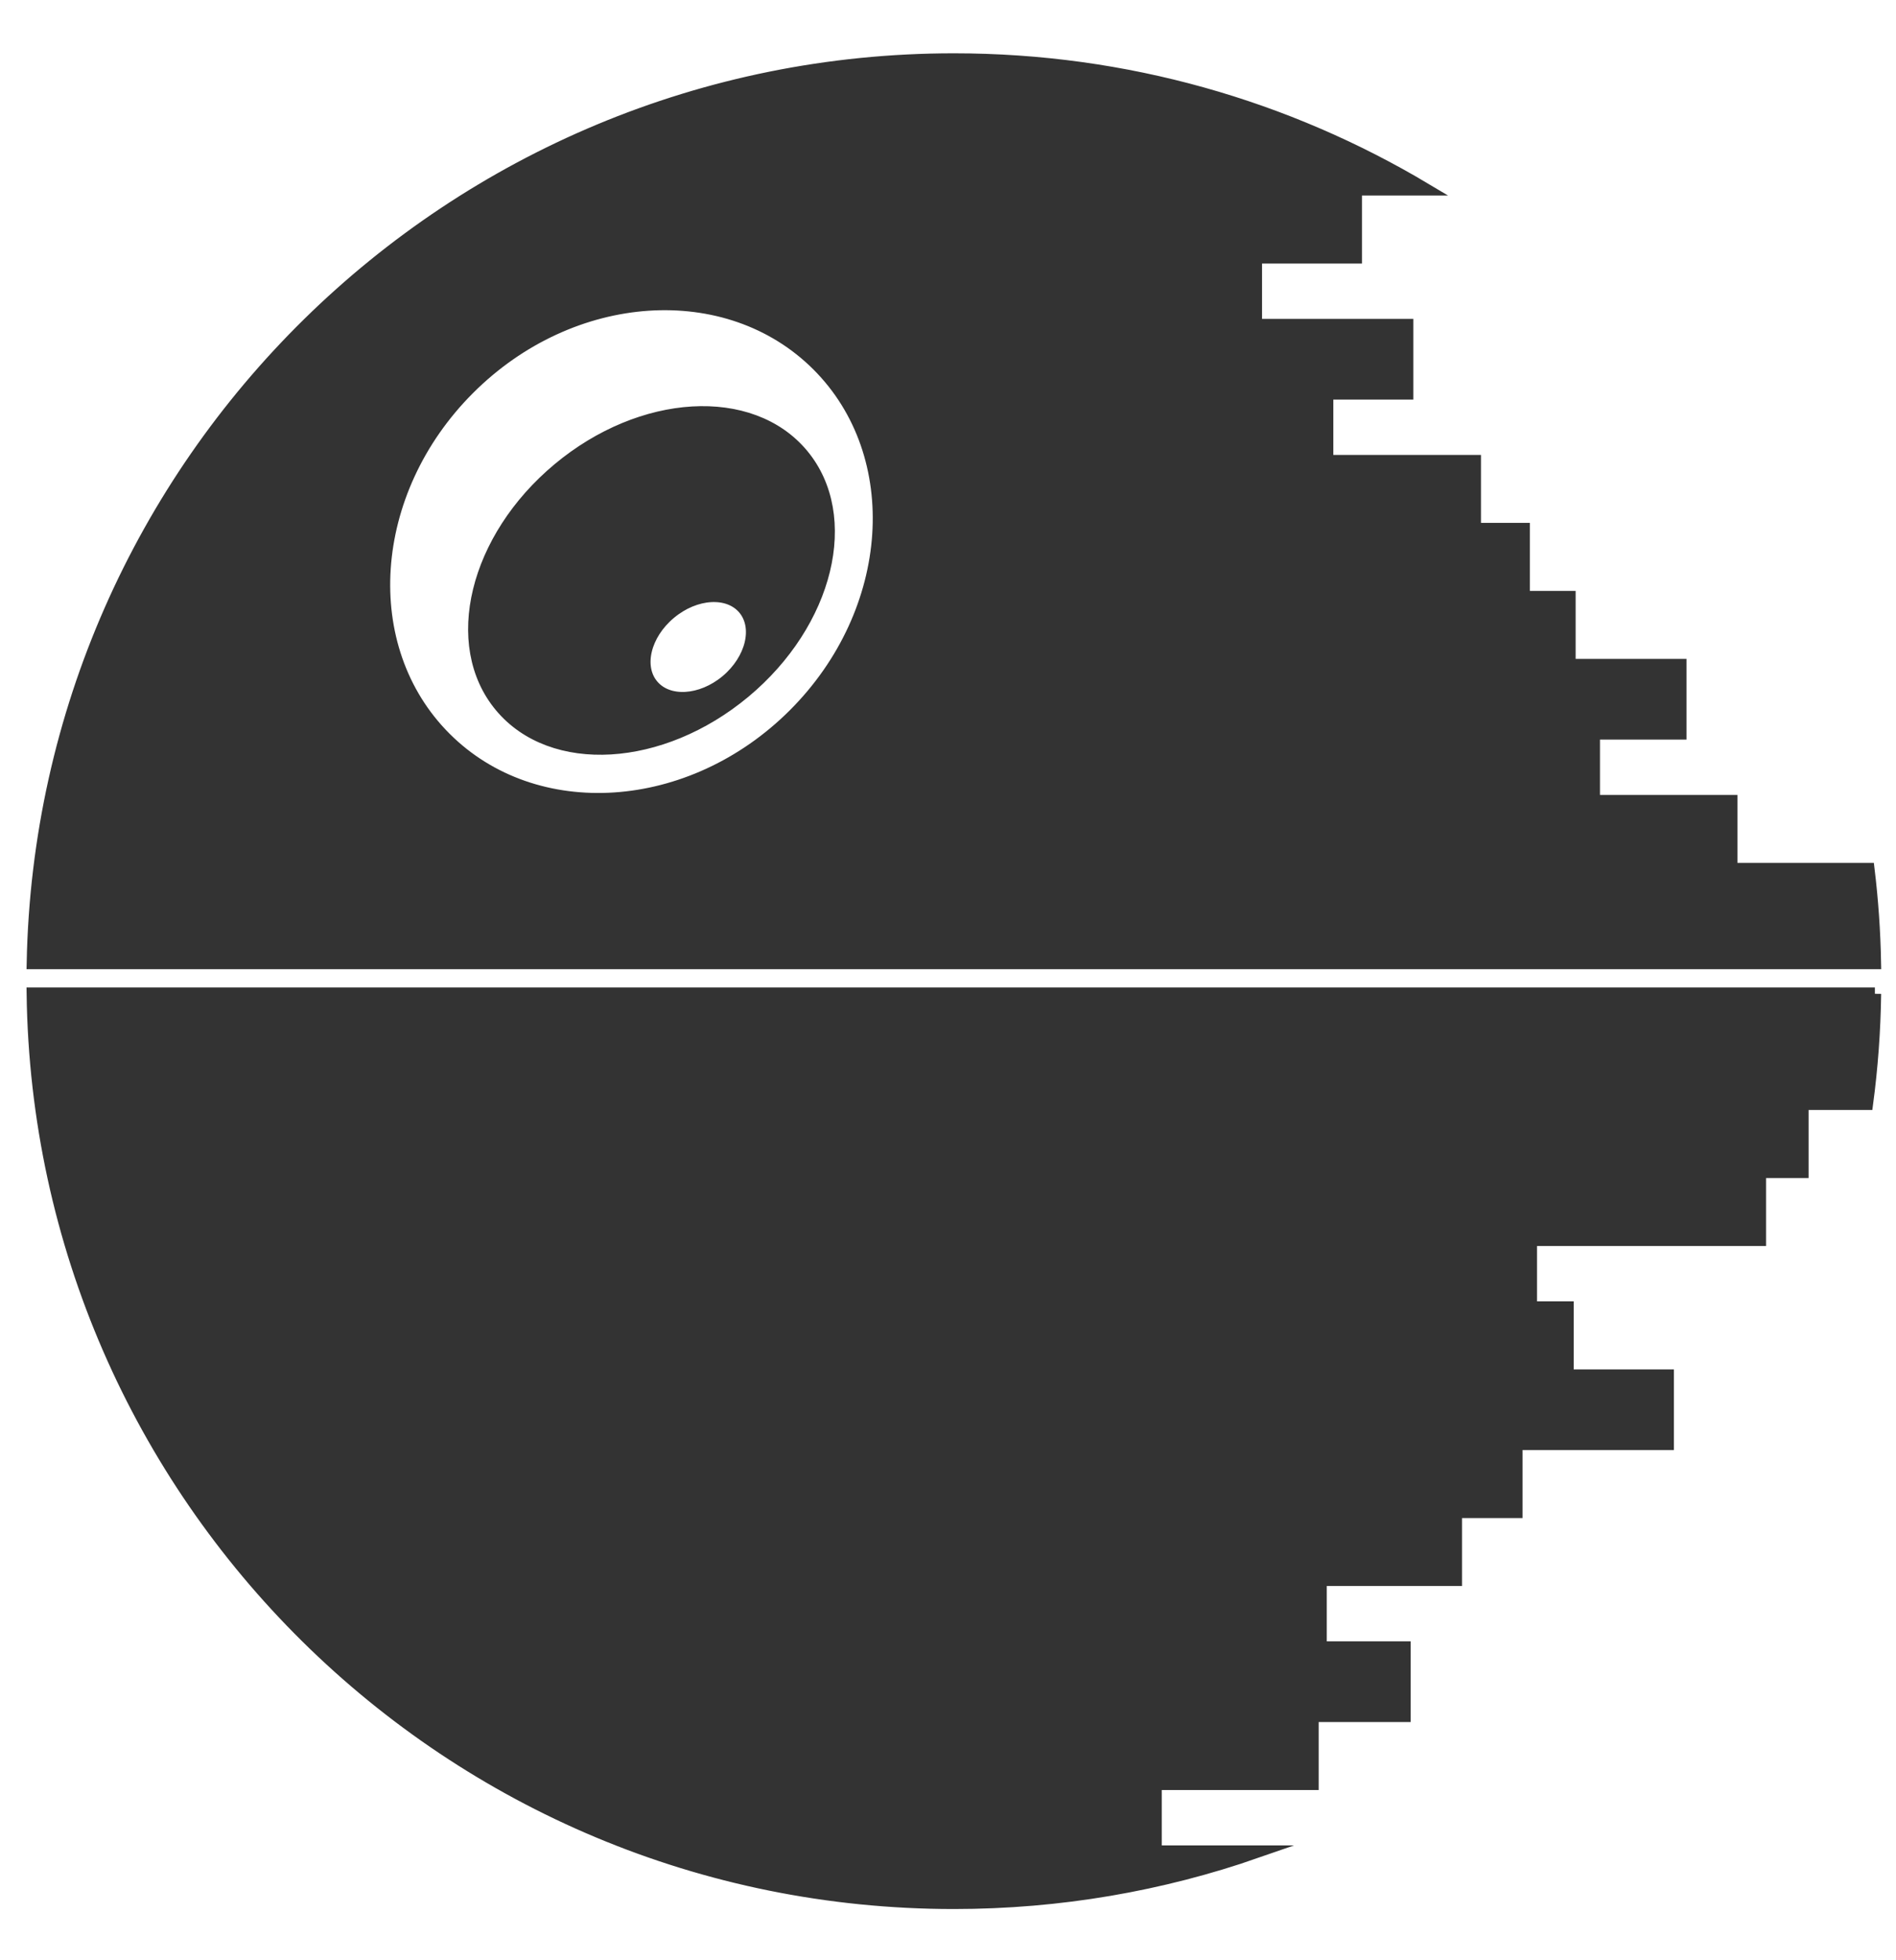 <svg width="30" height="31" viewBox="0 0 30 31" fill="none" xmlns="http://www.w3.org/2000/svg">
<path fill-rule="evenodd" clip-rule="evenodd" d="M7.414 6.145C9.043 4.516 11.518 4.35 12.942 5.773C14.365 7.197 14.199 9.672 12.57 11.301C10.941 12.93 8.465 13.096 7.042 11.673C5.618 10.249 5.784 7.774 7.414 6.145ZM29.665 15.716C29.657 16.305 29.614 16.884 29.538 17.454H28.517V18.53H27.844V19.605H24.22V20.68H24.8V21.756H26.386V22.831H23.991V23.907H23.033V24.982H20.893V26.057H22.22V27.133H20.765V28.208H18.282V29.284H19.884C18.384 29.806 16.772 30.09 15.093 30.09C7.11 30.09 0.628 23.673 0.521 15.716H29.666L29.665 15.716ZM15.093 0.943C17.818 0.943 20.367 1.691 22.549 2.992H21.45V4.068H19.869V5.143H22.263V6.219H20.997V7.294H23.333V8.369H24.107V9.445H24.831V10.52H26.585V11.596H25.216V12.671H27.391V13.746H29.561C29.62 14.233 29.655 14.727 29.664 15.227H0.522C0.677 7.312 7.141 0.943 15.093 0.943L15.093 0.943ZM8.839 7.418C10.155 6.32 11.881 6.218 12.693 7.191C13.505 8.164 13.095 9.844 11.778 10.942C10.461 12.039 8.736 12.141 7.924 11.168C7.112 10.195 7.521 8.516 8.839 7.418H8.839ZM10.6 9.694C11.001 9.359 11.528 9.328 11.776 9.625C12.023 9.922 11.898 10.434 11.497 10.77C11.095 11.105 10.568 11.136 10.321 10.839C10.073 10.542 10.198 10.029 10.6 9.694Z" fill="#333333" stroke="#333333" stroke-width="0.2" stroke-miterlimit="22.926"/>
</svg>
